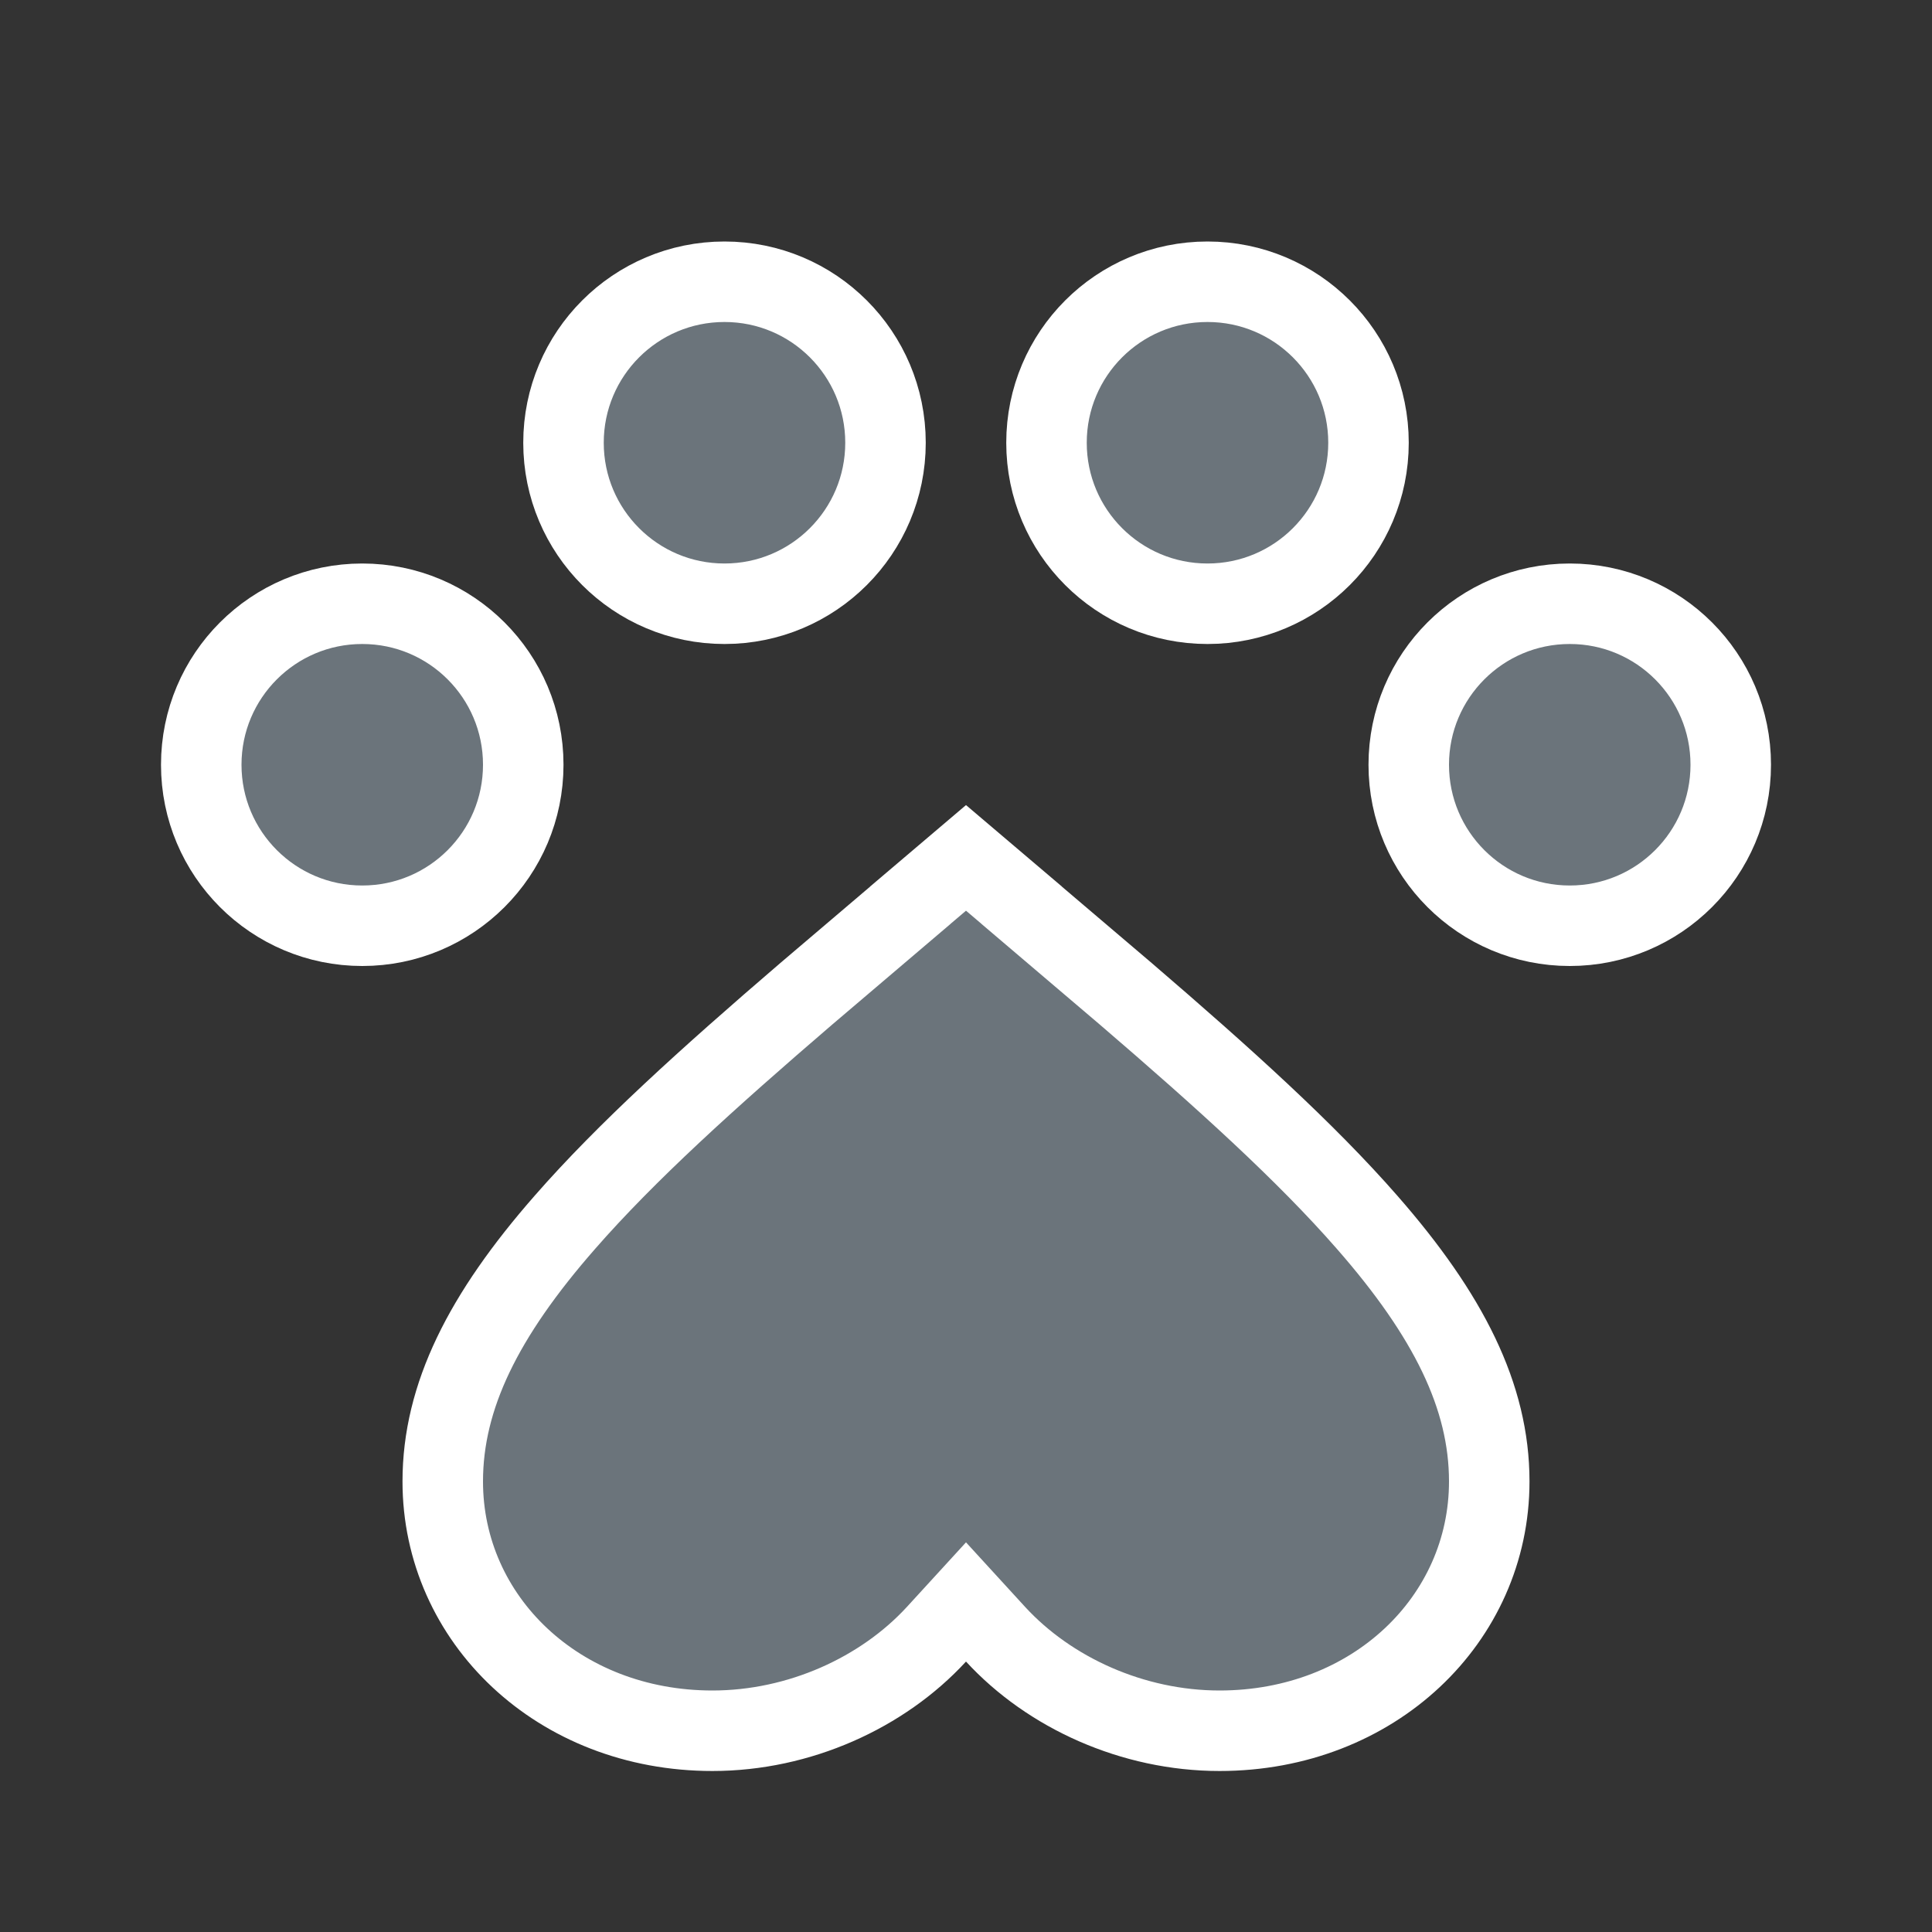 <svg width="24" height="24" viewBox="0 0 24 24" fill="none" xmlns="http://www.w3.org/2000/svg">
<rect x="0" y="0" width="24" height="24" fill="#333333" stroke="none"/>
<g clip-path="url(#clip0_1234_8511)">
<path d="M4.5 7.5C5.605 7.5 6.5 8.395 6.5 9.5C6.5 10.605 5.605 11.5 4.5 11.5C3.395 11.5 2.5 10.605 2.5 9.5C2.5 8.395 3.395 7.5 4.5 7.5Z" fill="#6B747B" stroke="white"/>
<path d="M9 3.5C10.105 3.5 11 4.395 11 5.5C11 6.605 10.105 7.5 9 7.5C7.895 7.5 7 6.605 7 5.5C7 4.395 7.895 3.5 9 3.5Z" fill="#6B747B" stroke="white"/>
<path d="M15 3.5C16.105 3.5 17 4.395 17 5.5C17 6.605 16.105 7.5 15 7.5C13.895 7.5 13 6.605 13 5.5C13 4.395 13.895 3.5 15 3.5Z" fill="#6B747B" stroke="white"/>
<path d="M19.5 7.5C20.605 7.5 21.5 8.395 21.5 9.5C21.5 10.605 20.605 11.5 19.5 11.5C18.395 11.5 17.5 10.605 17.5 9.5C17.5 8.395 18.395 7.5 19.5 7.5Z" fill="#6B747B" stroke="white"/>
<path d="M8.85 21.5C6.937 21.5 5.5 20.116 5.5 18.403C5.5 17.347 6.005 16.339 7.017 15.184C7.778 14.313 8.792 13.396 10.016 12.345L11.309 11.245L11.309 11.244L12 10.657L12.691 11.244L12.691 11.245L13.984 12.345C15.208 13.396 16.222 14.313 16.983 15.184C17.994 16.339 18.5 17.347 18.5 18.403C18.5 20.116 17.063 21.5 15.15 21.5C14.071 21.5 13.036 21.028 12.368 20.302L12 19.9L11.632 20.302C10.964 21.028 9.929 21.5 8.85 21.5Z" fill="#6B747B" stroke="white"/>
</g>
<defs>
<clipPath id="clip0_1234_8511">
<rect width="24" height="24" fill="white"/>
</clipPath>
</defs>
</svg>
